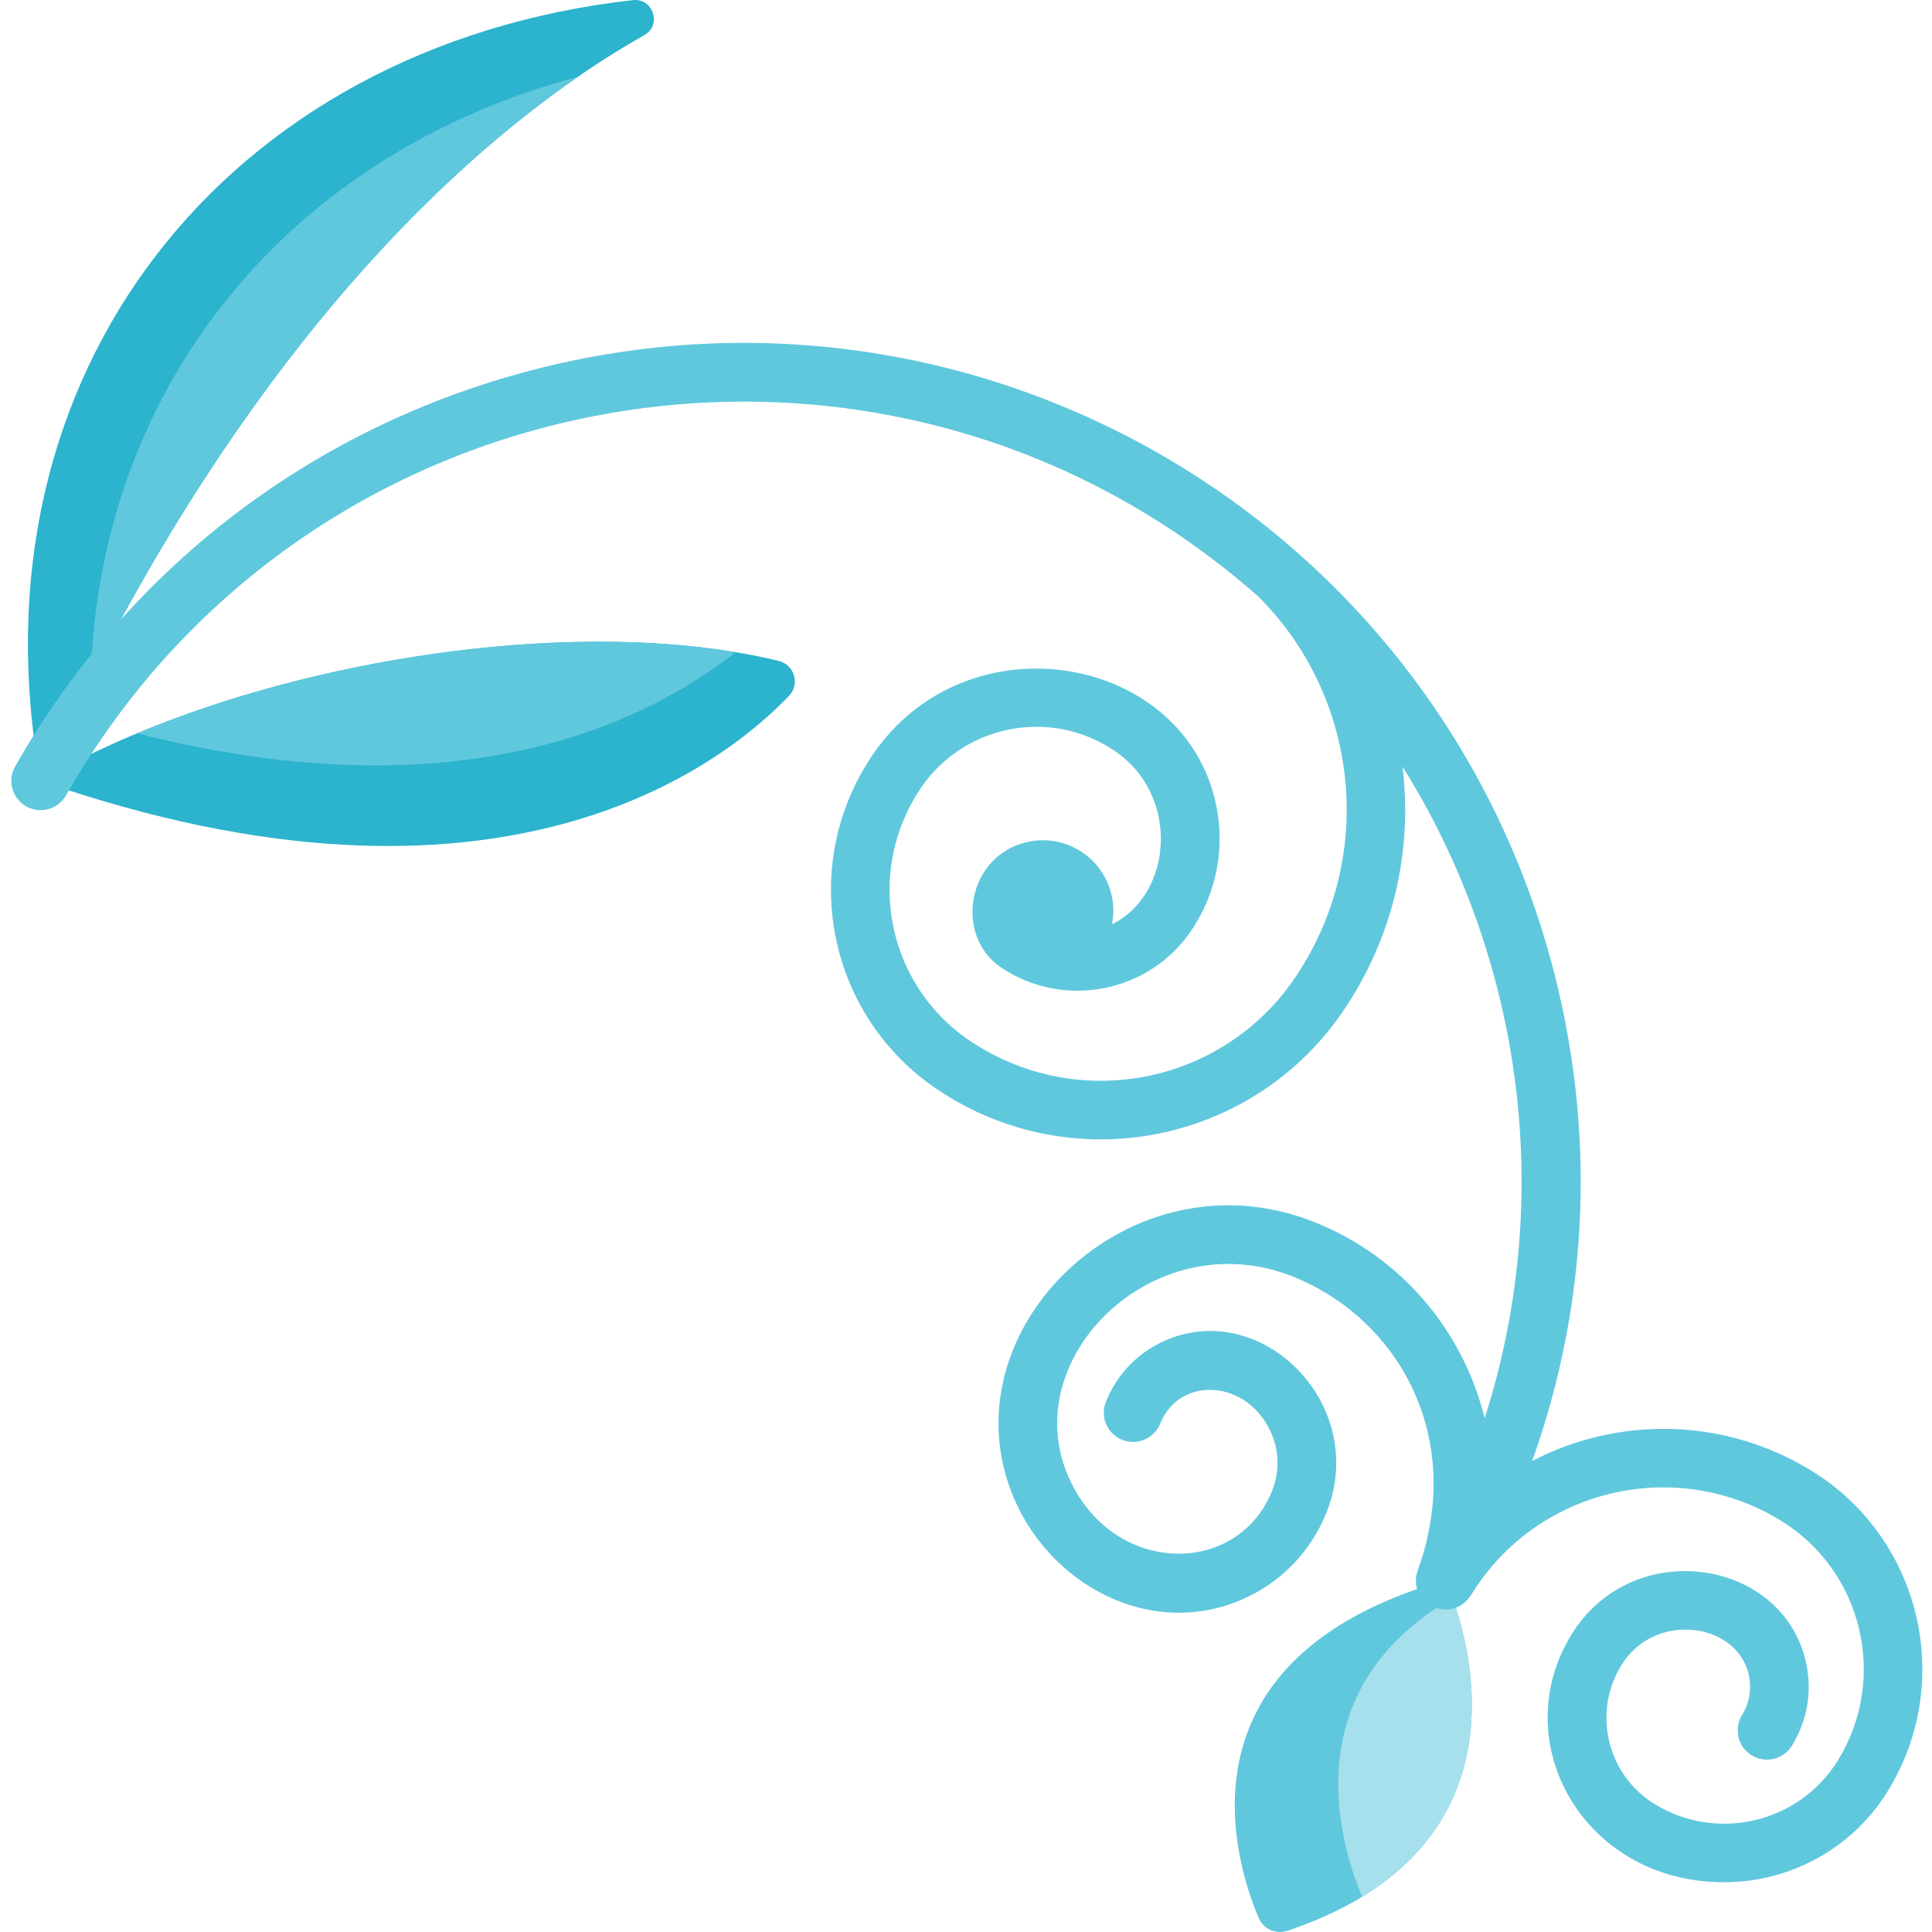 <svg height="512pt" viewBox="-3 0 512 512" width="512pt" xmlns="http://www.w3.org/2000/svg"><path d="m358.008 502.652c-5.559 3.383-12.105 6.434-19.805 9.023-3.055 1.023-6.387-.438-7.648-3.406-6.953-16.41-22.297-68.996 49.473-89.516 0 0 .828 1.738 1.914 4.762 5.008 13.926 15.512 55.078-23.934 79.137zm0 0" fill="#60c8dd"/><path d="m358.008 502.652c-.012-.023-.02-.051-.031-.074-5.969-14.082-18.117-54.828 23.965-79.062 5.008 13.926 15.512 55.078-23.934 79.137zm0 0" fill="#a6e0ec"/><path d="m167.75 9.309c-5.184 2.918-11.094 6.551-17.59 11.039-33.891 23.395-83.73 69.949-129.117 158.988-4.48 8.785-8.918 17.984-13.285 27.605-19.711-107.84 49.152-194.766 156.93-206.906 5.402-.609 7.793 6.602 3.062 9.273zm0 0" fill="#2cb3cd"/><path d="m150.16 20.348c-33.891 23.395-83.73 69.949-129.117 158.988 2.402-77.586 52.875-138.656 129.117-158.988zm0 0" fill="#60c8dd"/><path d="m206.098 184.406c-17.633 18.43-76.852 64.805-198.34 22.535 7.793-4.562 16.391-8.781 25.57-12.613 47.824-19.969 111.398-29.355 158.594-21.5 3.93.652 7.738 1.418 11.422 2.316 4.18 1.027 5.723 6.156 2.754 9.262zm0 0" fill="#2cb3cd"/><g fill="#60c8dd"><path d="m191.922 172.828c-23.457 18.562-73.207 43.273-158.594 21.5 47.824-19.969 111.398-29.355 158.594-21.5zm0 0"/><path d="m477.152 389.812c-23.285-14.352-51.414-14.418-74.098-2.656 15.215-42.535 17.043-88.625 4.828-133.086-32.484-118.262-154.484-187.699-272.77-155.207-57.16 15.699-104.781 52.719-134.098 104.238-2.117 3.727-.816 8.465 2.91 10.586 3.723 2.117 8.461.82 10.582-2.91 64.723-113.746 217.637-139.285 315.844-52.797 26.406 26.113 31.812 68.422 9.984 100.922-19.152 28.516-57.738 36.102-86.262 16.941-22.105-14.844-27.98-44.746-13.133-66.855 11.398-16.969 34.359-21.48 51.332-10.082 17.773 11.938 15.336 38.332-.582 46.027.453-2.305.484-4.734.004-7.18-1.988-10.117-11.797-16.707-21.914-14.719-16.512 3.242-20.098 24.895-7.496 33.355 16.609 11.156 39.301 6.773 50.516-9.922 6.488-9.656 8.824-21.266 6.582-32.684-7.949-40.461-66.207-50.848-91.328-13.449-19.625 29.223-11.863 68.762 17.363 88.395 35.66 23.949 83.871 14.449 107.801-21.176 12.848-19.125 18.215-41.75 15.465-64.391 31.738 50.762 40.57 114.078 21.766 172.691-5.578-22.734-21.633-42.566-44.969-51.93-49.098-19.695-98.684 28.891-79.742 73.203 9.801 22.934 36.082 37.164 60.176 26.863 10.379-4.434 18.41-12.645 22.609-23.121 11.367-28.324-16.742-56.719-42.48-45.723-7.328 3.133-13 8.93-15.969 16.328-1.594 3.977.336 8.496 4.312 10.094 3.977 1.594 8.496-.336 10.094-4.312 5.152-12.852 23.328-11.715 29.469 2.656 2.082 4.871 2.141 10.262.168 15.18-9.258 23.082-42.723 22.578-54.109-4.062-13.496-31.582 23.285-67.309 59.691-52.699 27.773 11.141 45.789 42.484 33.039 77.773-3.195 8.746 9.055 14.82 14.25 6.391 17.246-27.98 54.039-36.715 82.02-19.469 21.656 13.348 28.414 41.824 15.066 63.48-10.227 16.598-32.051 21.777-48.648 11.547-12.547-7.734-16.465-24.234-8.73-36.781 8.789-14.262 30.434-11.395 33.711 2.402.883 3.719.262 7.559-1.742 10.816-2.25 3.648-1.117 8.43 2.535 10.68 3.648 2.246 8.43 1.113 10.676-2.535 4.184-6.785 5.473-14.793 3.633-22.547-6.461-27.207-45.977-32.996-62.023-6.961-17.57 28.508 3.121 65.695 40.41 65.691 17.086 0 33.793-8.586 43.395-24.168 17.84-28.945 8.805-67-20.137-84.84zm0 0"/></g></svg>